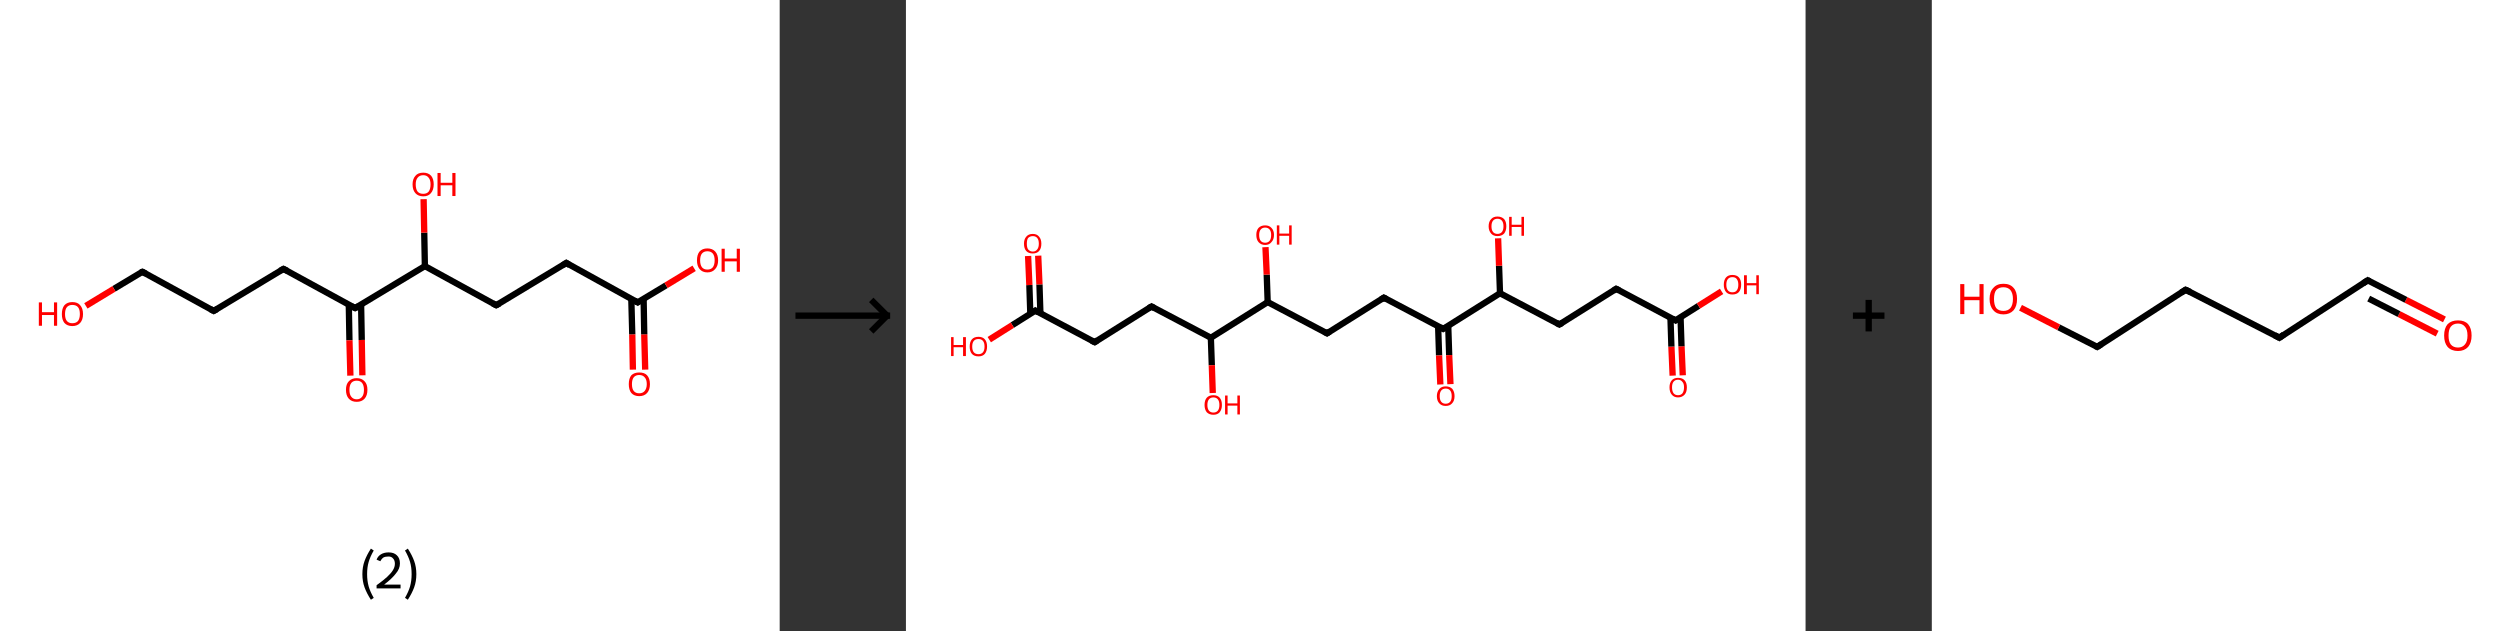 <?xml version='1.0' encoding='ASCII' standalone='yes'?>
<svg xmlns="http://www.w3.org/2000/svg" xmlns:xlink="http://www.w3.org/1999/xlink" version="1.1" width="792.0px" viewBox="0 0 792.0 200.0" height="200.0px">
  <rect x="0" y="0" width="792.0" height="200.0" fill="#333333" stroke="none"/>
  <g>
    <g transform="translate(0, 0) scale(1 1) "><!-- END OF HEADER -->
<rect style="opacity:1.0;fill:#FFFFFF;stroke:none" width="247.0" height="200.0" x="0.0" y="0.0"> </rect>
<path class="bond-0 atom-0 atom-1" d="M 200.5,117.1 L 200.3,105.9" style="fill:none;fill-rule:evenodd;stroke:#FF0000;stroke-width:2.0px;stroke-linecap:butt;stroke-linejoin:miter;stroke-opacity:1"/>
<path class="bond-0 atom-0 atom-1" d="M 200.3,105.9 L 200.0,94.7" style="fill:none;fill-rule:evenodd;stroke:#000000;stroke-width:2.0px;stroke-linecap:butt;stroke-linejoin:miter;stroke-opacity:1"/>
<path class="bond-0 atom-0 atom-1" d="M 204.4,117.1 L 204.1,105.9" style="fill:none;fill-rule:evenodd;stroke:#FF0000;stroke-width:2.0px;stroke-linecap:butt;stroke-linejoin:miter;stroke-opacity:1"/>
<path class="bond-0 atom-0 atom-1" d="M 204.1,105.9 L 203.9,94.7" style="fill:none;fill-rule:evenodd;stroke:#000000;stroke-width:2.0px;stroke-linecap:butt;stroke-linejoin:miter;stroke-opacity:1"/>
<path class="bond-1 atom-1 atom-2" d="M 202.0,95.8 L 211.0,90.4" style="fill:none;fill-rule:evenodd;stroke:#000000;stroke-width:2.0px;stroke-linecap:butt;stroke-linejoin:miter;stroke-opacity:1"/>
<path class="bond-1 atom-1 atom-2" d="M 211.0,90.4 L 219.9,85.0" style="fill:none;fill-rule:evenodd;stroke:#FF0000;stroke-width:2.0px;stroke-linecap:butt;stroke-linejoin:miter;stroke-opacity:1"/>
<path class="bond-2 atom-1 atom-3" d="M 202.0,95.8 L 179.4,83.3" style="fill:none;fill-rule:evenodd;stroke:#000000;stroke-width:2.0px;stroke-linecap:butt;stroke-linejoin:miter;stroke-opacity:1"/>
<path class="bond-3 atom-3 atom-4" d="M 179.4,83.3 L 157.2,96.7" style="fill:none;fill-rule:evenodd;stroke:#000000;stroke-width:2.0px;stroke-linecap:butt;stroke-linejoin:miter;stroke-opacity:1"/>
<path class="bond-4 atom-4 atom-5" d="M 157.2,96.7 L 134.6,84.3" style="fill:none;fill-rule:evenodd;stroke:#000000;stroke-width:2.0px;stroke-linecap:butt;stroke-linejoin:miter;stroke-opacity:1"/>
<path class="bond-5 atom-5 atom-6" d="M 134.6,84.3 L 134.4,73.7" style="fill:none;fill-rule:evenodd;stroke:#000000;stroke-width:2.0px;stroke-linecap:butt;stroke-linejoin:miter;stroke-opacity:1"/>
<path class="bond-5 atom-5 atom-6" d="M 134.4,73.7 L 134.2,63.1" style="fill:none;fill-rule:evenodd;stroke:#FF0000;stroke-width:2.0px;stroke-linecap:butt;stroke-linejoin:miter;stroke-opacity:1"/>
<path class="bond-6 atom-5 atom-7" d="M 134.6,84.3 L 112.5,97.6" style="fill:none;fill-rule:evenodd;stroke:#000000;stroke-width:2.0px;stroke-linecap:butt;stroke-linejoin:miter;stroke-opacity:1"/>
<path class="bond-7 atom-7 atom-8" d="M 110.5,96.6 L 110.7,107.8" style="fill:none;fill-rule:evenodd;stroke:#000000;stroke-width:2.0px;stroke-linecap:butt;stroke-linejoin:miter;stroke-opacity:1"/>
<path class="bond-7 atom-7 atom-8" d="M 110.7,107.8 L 111.0,119.0" style="fill:none;fill-rule:evenodd;stroke:#FF0000;stroke-width:2.0px;stroke-linecap:butt;stroke-linejoin:miter;stroke-opacity:1"/>
<path class="bond-7 atom-7 atom-8" d="M 114.4,96.5 L 114.6,107.7" style="fill:none;fill-rule:evenodd;stroke:#000000;stroke-width:2.0px;stroke-linecap:butt;stroke-linejoin:miter;stroke-opacity:1"/>
<path class="bond-7 atom-7 atom-8" d="M 114.6,107.7 L 114.8,118.9" style="fill:none;fill-rule:evenodd;stroke:#FF0000;stroke-width:2.0px;stroke-linecap:butt;stroke-linejoin:miter;stroke-opacity:1"/>
<path class="bond-8 atom-7 atom-9" d="M 112.5,97.6 L 89.8,85.2" style="fill:none;fill-rule:evenodd;stroke:#000000;stroke-width:2.0px;stroke-linecap:butt;stroke-linejoin:miter;stroke-opacity:1"/>
<path class="bond-9 atom-9 atom-10" d="M 89.8,85.2 L 67.7,98.5" style="fill:none;fill-rule:evenodd;stroke:#000000;stroke-width:2.0px;stroke-linecap:butt;stroke-linejoin:miter;stroke-opacity:1"/>
<path class="bond-10 atom-10 atom-11" d="M 67.7,98.5 L 45.1,86.1" style="fill:none;fill-rule:evenodd;stroke:#000000;stroke-width:2.0px;stroke-linecap:butt;stroke-linejoin:miter;stroke-opacity:1"/>
<path class="bond-11 atom-11 atom-12" d="M 45.1,86.1 L 36.1,91.5" style="fill:none;fill-rule:evenodd;stroke:#000000;stroke-width:2.0px;stroke-linecap:butt;stroke-linejoin:miter;stroke-opacity:1"/>
<path class="bond-11 atom-11 atom-12" d="M 36.1,91.5 L 27.2,96.9" style="fill:none;fill-rule:evenodd;stroke:#FF0000;stroke-width:2.0px;stroke-linecap:butt;stroke-linejoin:miter;stroke-opacity:1"/>
<path d="M 202.4,95.5 L 202.0,95.8 L 200.9,95.2" style="fill:none;stroke:#000000;stroke-width:2.0px;stroke-linecap:butt;stroke-linejoin:miter;stroke-opacity:1;"/>
<path d="M 180.5,84.0 L 179.4,83.3 L 178.3,84.0" style="fill:none;stroke:#000000;stroke-width:2.0px;stroke-linecap:butt;stroke-linejoin:miter;stroke-opacity:1;"/>
<path d="M 158.3,96.1 L 157.2,96.7 L 156.1,96.1" style="fill:none;stroke:#000000;stroke-width:2.0px;stroke-linecap:butt;stroke-linejoin:miter;stroke-opacity:1;"/>
<path d="M 113.6,97.0 L 112.5,97.6 L 111.3,97.0" style="fill:none;stroke:#000000;stroke-width:2.0px;stroke-linecap:butt;stroke-linejoin:miter;stroke-opacity:1;"/>
<path d="M 91.0,85.8 L 89.8,85.2 L 88.7,85.8" style="fill:none;stroke:#000000;stroke-width:2.0px;stroke-linecap:butt;stroke-linejoin:miter;stroke-opacity:1;"/>
<path d="M 68.8,97.9 L 67.7,98.5 L 66.6,97.9" style="fill:none;stroke:#000000;stroke-width:2.0px;stroke-linecap:butt;stroke-linejoin:miter;stroke-opacity:1;"/>
<path d="M 46.2,86.7 L 45.1,86.1 L 44.6,86.3" style="fill:none;stroke:#000000;stroke-width:2.0px;stroke-linecap:butt;stroke-linejoin:miter;stroke-opacity:1;"/>
<path class="atom-0" d="M 199.2 121.7 Q 199.2 119.9, 200.0 118.9 Q 200.9 118.0, 202.5 118.0 Q 204.2 118.0, 205.0 118.9 Q 205.9 119.9, 205.9 121.7 Q 205.9 123.5, 205.0 124.5 Q 204.1 125.5, 202.5 125.5 Q 200.9 125.5, 200.0 124.5 Q 199.2 123.5, 199.2 121.7 M 202.5 124.6 Q 203.6 124.6, 204.2 123.9 Q 204.9 123.1, 204.9 121.7 Q 204.9 120.2, 204.2 119.5 Q 203.6 118.8, 202.5 118.8 Q 201.4 118.8, 200.8 119.5 Q 200.2 120.2, 200.2 121.7 Q 200.2 123.2, 200.8 123.9 Q 201.4 124.6, 202.5 124.6 " fill="#FF0000"/>
<path class="atom-2" d="M 220.8 82.5 Q 220.8 80.7, 221.6 79.7 Q 222.5 78.7, 224.1 78.7 Q 225.7 78.7, 226.6 79.7 Q 227.5 80.7, 227.5 82.5 Q 227.5 84.2, 226.6 85.2 Q 225.7 86.3, 224.1 86.3 Q 222.5 86.3, 221.6 85.2 Q 220.8 84.2, 220.8 82.5 M 224.1 85.4 Q 225.2 85.4, 225.8 84.7 Q 226.4 83.9, 226.4 82.5 Q 226.4 81.0, 225.8 80.3 Q 225.2 79.6, 224.1 79.6 Q 223.0 79.6, 222.4 80.3 Q 221.8 81.0, 221.8 82.5 Q 221.8 83.9, 222.4 84.7 Q 223.0 85.4, 224.1 85.4 " fill="#FF0000"/>
<path class="atom-2" d="M 228.6 78.8 L 229.6 78.8 L 229.6 81.9 L 233.4 81.9 L 233.4 78.8 L 234.4 78.8 L 234.4 86.1 L 233.4 86.1 L 233.4 82.8 L 229.6 82.8 L 229.6 86.1 L 228.6 86.1 L 228.6 78.8 " fill="#FF0000"/>
<path class="atom-6" d="M 130.7 58.4 Q 130.7 56.7, 131.6 55.7 Q 132.4 54.7, 134.1 54.7 Q 135.7 54.7, 136.6 55.7 Q 137.4 56.7, 137.4 58.4 Q 137.4 60.2, 136.5 61.2 Q 135.7 62.2, 134.1 62.2 Q 132.5 62.2, 131.6 61.2 Q 130.7 60.2, 130.7 58.4 M 134.1 61.4 Q 135.2 61.4, 135.8 60.7 Q 136.4 59.9, 136.4 58.4 Q 136.4 57.0, 135.8 56.3 Q 135.2 55.5, 134.1 55.5 Q 132.9 55.5, 132.3 56.3 Q 131.7 57.0, 131.7 58.4 Q 131.7 59.9, 132.3 60.7 Q 132.9 61.4, 134.1 61.4 " fill="#FF0000"/>
<path class="atom-6" d="M 138.6 54.8 L 139.6 54.8 L 139.6 57.9 L 143.3 57.9 L 143.3 54.8 L 144.3 54.8 L 144.3 62.1 L 143.3 62.1 L 143.3 58.7 L 139.6 58.7 L 139.6 62.1 L 138.6 62.1 L 138.6 54.8 " fill="#FF0000"/>
<path class="atom-8" d="M 109.6 123.5 Q 109.6 121.7, 110.5 120.8 Q 111.4 119.8, 113.0 119.8 Q 114.6 119.8, 115.5 120.8 Q 116.4 121.7, 116.4 123.5 Q 116.4 125.3, 115.5 126.3 Q 114.6 127.3, 113.0 127.3 Q 111.4 127.3, 110.5 126.3 Q 109.6 125.3, 109.6 123.5 M 113.0 126.5 Q 114.1 126.5, 114.7 125.7 Q 115.3 125.0, 115.3 123.5 Q 115.3 122.1, 114.7 121.3 Q 114.1 120.6, 113.0 120.6 Q 111.9 120.6, 111.3 121.3 Q 110.7 122.1, 110.7 123.5 Q 110.7 125.0, 111.3 125.7 Q 111.9 126.5, 113.0 126.5 " fill="#FF0000"/>
<path class="atom-12" d="M 12.3 95.8 L 13.3 95.8 L 13.3 98.9 L 17.1 98.9 L 17.1 95.8 L 18.1 95.8 L 18.1 103.2 L 17.1 103.2 L 17.1 99.8 L 13.3 99.8 L 13.3 103.2 L 12.3 103.2 L 12.3 95.8 " fill="#FF0000"/>
<path class="atom-12" d="M 19.6 99.5 Q 19.6 97.7, 20.4 96.7 Q 21.3 95.7, 22.9 95.7 Q 24.6 95.7, 25.4 96.7 Q 26.3 97.7, 26.3 99.5 Q 26.3 101.3, 25.4 102.3 Q 24.5 103.3, 22.9 103.3 Q 21.3 103.3, 20.4 102.3 Q 19.6 101.3, 19.6 99.5 M 22.9 102.4 Q 24.1 102.4, 24.7 101.7 Q 25.3 100.9, 25.3 99.5 Q 25.3 98.0, 24.7 97.3 Q 24.1 96.6, 22.9 96.6 Q 21.8 96.6, 21.2 97.3 Q 20.6 98.0, 20.6 99.5 Q 20.6 101.0, 21.2 101.7 Q 21.8 102.4, 22.9 102.4 " fill="#FF0000"/>
<path class="legend" d="M 114.8 181.9 Q 114.8 179.6, 115.5 177.7 Q 116.2 175.8, 117.5 173.8 L 118.4 174.4 Q 117.3 176.3, 116.8 178.0 Q 116.3 179.7, 116.3 181.9 Q 116.3 184.0, 116.8 185.8 Q 117.3 187.5, 118.4 189.4 L 117.5 190.0 Q 116.2 188.0, 115.5 186.1 Q 114.8 184.2, 114.8 181.9 " fill="#000000"/>
<path class="legend" d="M 119.3 177.3 Q 119.7 176.2, 120.7 175.6 Q 121.7 175.0, 123.1 175.0 Q 124.8 175.0, 125.7 175.9 Q 126.7 176.8, 126.7 178.5 Q 126.7 180.2, 125.4 181.7 Q 124.2 183.3, 121.7 185.2 L 126.9 185.2 L 126.9 186.4 L 119.3 186.4 L 119.3 185.4 Q 121.4 183.9, 122.6 182.8 Q 123.9 181.6, 124.5 180.6 Q 125.1 179.6, 125.1 178.6 Q 125.1 177.5, 124.5 176.9 Q 124.0 176.3, 123.1 176.3 Q 122.1 176.3, 121.5 176.6 Q 120.9 177.0, 120.5 177.8 L 119.3 177.3 " fill="#000000"/>
<path class="legend" d="M 131.9 181.9 Q 131.9 184.2, 131.2 186.1 Q 130.5 188.0, 129.2 190.0 L 128.3 189.4 Q 129.4 187.5, 129.9 185.8 Q 130.4 184.0, 130.4 181.9 Q 130.4 179.7, 129.9 178.0 Q 129.4 176.3, 128.3 174.4 L 129.2 173.8 Q 130.5 175.8, 131.2 177.7 Q 131.9 179.6, 131.9 181.9 " fill="#000000"/>
</g>
    <g transform="translate(247.0, 0) scale(1 1) "><line x1="5" y1="100" x2="35" y2="100" style="stroke:rgb(0,0,0);stroke-width:2"/>
  <line x1="34" y1="100" x2="29" y2="95" style="stroke:rgb(0,0,0);stroke-width:2"/>
  <line x1="34" y1="100" x2="29" y2="105" style="stroke:rgb(0,0,0);stroke-width:2"/>
</g>
    <g transform="translate(287.0, 0) scale(1 1) "><!-- END OF HEADER -->
<rect style="opacity:1.0;fill:#FFFFFF;stroke:none" width="285.0" height="200.0" x="0.0" y="0.0"> </rect>
<path class="bond-0 atom-0 atom-1" d="M 242.9,119.0 L 242.5,109.8" style="fill:none;fill-rule:evenodd;stroke:#FF0000;stroke-width:2.0px;stroke-linecap:butt;stroke-linejoin:miter;stroke-opacity:1"/>
<path class="bond-0 atom-0 atom-1" d="M 242.5,109.8 L 242.2,100.6" style="fill:none;fill-rule:evenodd;stroke:#000000;stroke-width:2.0px;stroke-linecap:butt;stroke-linejoin:miter;stroke-opacity:1"/>
<path class="bond-0 atom-0 atom-1" d="M 246.1,118.9 L 245.7,109.7" style="fill:none;fill-rule:evenodd;stroke:#FF0000;stroke-width:2.0px;stroke-linecap:butt;stroke-linejoin:miter;stroke-opacity:1"/>
<path class="bond-0 atom-0 atom-1" d="M 245.7,109.7 L 245.4,100.5" style="fill:none;fill-rule:evenodd;stroke:#000000;stroke-width:2.0px;stroke-linecap:butt;stroke-linejoin:miter;stroke-opacity:1"/>
<path class="bond-1 atom-1 atom-2" d="M 243.8,101.5 L 251.1,96.9" style="fill:none;fill-rule:evenodd;stroke:#000000;stroke-width:2.0px;stroke-linecap:butt;stroke-linejoin:miter;stroke-opacity:1"/>
<path class="bond-1 atom-1 atom-2" d="M 251.1,96.9 L 258.4,92.3" style="fill:none;fill-rule:evenodd;stroke:#FF0000;stroke-width:2.0px;stroke-linecap:butt;stroke-linejoin:miter;stroke-opacity:1"/>
<path class="bond-2 atom-1 atom-3" d="M 243.8,101.5 L 225.0,91.5" style="fill:none;fill-rule:evenodd;stroke:#000000;stroke-width:2.0px;stroke-linecap:butt;stroke-linejoin:miter;stroke-opacity:1"/>
<path class="bond-3 atom-3 atom-4" d="M 225.0,91.5 L 207.0,102.8" style="fill:none;fill-rule:evenodd;stroke:#000000;stroke-width:2.0px;stroke-linecap:butt;stroke-linejoin:miter;stroke-opacity:1"/>
<path class="bond-4 atom-4 atom-5" d="M 207.0,102.8 L 188.2,92.9" style="fill:none;fill-rule:evenodd;stroke:#000000;stroke-width:2.0px;stroke-linecap:butt;stroke-linejoin:miter;stroke-opacity:1"/>
<path class="bond-5 atom-5 atom-6" d="M 188.2,92.9 L 187.9,84.2" style="fill:none;fill-rule:evenodd;stroke:#000000;stroke-width:2.0px;stroke-linecap:butt;stroke-linejoin:miter;stroke-opacity:1"/>
<path class="bond-5 atom-5 atom-6" d="M 187.9,84.2 L 187.6,75.5" style="fill:none;fill-rule:evenodd;stroke:#FF0000;stroke-width:2.0px;stroke-linecap:butt;stroke-linejoin:miter;stroke-opacity:1"/>
<path class="bond-6 atom-5 atom-7" d="M 188.2,92.9 L 170.2,104.2" style="fill:none;fill-rule:evenodd;stroke:#000000;stroke-width:2.0px;stroke-linecap:butt;stroke-linejoin:miter;stroke-opacity:1"/>
<path class="bond-7 atom-7 atom-8" d="M 168.6,103.4 L 168.9,112.6" style="fill:none;fill-rule:evenodd;stroke:#000000;stroke-width:2.0px;stroke-linecap:butt;stroke-linejoin:miter;stroke-opacity:1"/>
<path class="bond-7 atom-7 atom-8" d="M 168.9,112.6 L 169.3,121.8" style="fill:none;fill-rule:evenodd;stroke:#FF0000;stroke-width:2.0px;stroke-linecap:butt;stroke-linejoin:miter;stroke-opacity:1"/>
<path class="bond-7 atom-7 atom-8" d="M 171.8,103.2 L 172.1,112.5" style="fill:none;fill-rule:evenodd;stroke:#000000;stroke-width:2.0px;stroke-linecap:butt;stroke-linejoin:miter;stroke-opacity:1"/>
<path class="bond-7 atom-7 atom-8" d="M 172.1,112.5 L 172.5,121.7" style="fill:none;fill-rule:evenodd;stroke:#FF0000;stroke-width:2.0px;stroke-linecap:butt;stroke-linejoin:miter;stroke-opacity:1"/>
<path class="bond-8 atom-7 atom-9" d="M 170.2,104.2 L 151.4,94.3" style="fill:none;fill-rule:evenodd;stroke:#000000;stroke-width:2.0px;stroke-linecap:butt;stroke-linejoin:miter;stroke-opacity:1"/>
<path class="bond-9 atom-9 atom-10" d="M 151.4,94.3 L 133.4,105.6" style="fill:none;fill-rule:evenodd;stroke:#000000;stroke-width:2.0px;stroke-linecap:butt;stroke-linejoin:miter;stroke-opacity:1"/>
<path class="bond-10 atom-10 atom-11" d="M 133.4,105.6 L 114.6,95.7" style="fill:none;fill-rule:evenodd;stroke:#000000;stroke-width:2.0px;stroke-linecap:butt;stroke-linejoin:miter;stroke-opacity:1"/>
<path class="bond-11 atom-11 atom-12" d="M 114.6,95.7 L 114.3,87.0" style="fill:none;fill-rule:evenodd;stroke:#000000;stroke-width:2.0px;stroke-linecap:butt;stroke-linejoin:miter;stroke-opacity:1"/>
<path class="bond-11 atom-11 atom-12" d="M 114.3,87.0 L 113.9,78.3" style="fill:none;fill-rule:evenodd;stroke:#FF0000;stroke-width:2.0px;stroke-linecap:butt;stroke-linejoin:miter;stroke-opacity:1"/>
<path class="bond-12 atom-11 atom-13" d="M 114.6,95.7 L 96.6,107.0" style="fill:none;fill-rule:evenodd;stroke:#000000;stroke-width:2.0px;stroke-linecap:butt;stroke-linejoin:miter;stroke-opacity:1"/>
<path class="bond-13 atom-13 atom-14" d="M 96.6,107.0 L 96.9,115.7" style="fill:none;fill-rule:evenodd;stroke:#000000;stroke-width:2.0px;stroke-linecap:butt;stroke-linejoin:miter;stroke-opacity:1"/>
<path class="bond-13 atom-13 atom-14" d="M 96.9,115.7 L 97.2,124.5" style="fill:none;fill-rule:evenodd;stroke:#FF0000;stroke-width:2.0px;stroke-linecap:butt;stroke-linejoin:miter;stroke-opacity:1"/>
<path class="bond-14 atom-13 atom-15" d="M 96.6,107.0 L 77.8,97.1" style="fill:none;fill-rule:evenodd;stroke:#000000;stroke-width:2.0px;stroke-linecap:butt;stroke-linejoin:miter;stroke-opacity:1"/>
<path class="bond-15 atom-15 atom-16" d="M 77.8,97.1 L 59.8,108.4" style="fill:none;fill-rule:evenodd;stroke:#000000;stroke-width:2.0px;stroke-linecap:butt;stroke-linejoin:miter;stroke-opacity:1"/>
<path class="bond-16 atom-16 atom-17" d="M 59.8,108.4 L 41.0,98.4" style="fill:none;fill-rule:evenodd;stroke:#000000;stroke-width:2.0px;stroke-linecap:butt;stroke-linejoin:miter;stroke-opacity:1"/>
<path class="bond-17 atom-17 atom-18" d="M 42.6,99.3 L 42.3,90.1" style="fill:none;fill-rule:evenodd;stroke:#000000;stroke-width:2.0px;stroke-linecap:butt;stroke-linejoin:miter;stroke-opacity:1"/>
<path class="bond-17 atom-17 atom-18" d="M 42.3,90.1 L 41.9,81.0" style="fill:none;fill-rule:evenodd;stroke:#FF0000;stroke-width:2.0px;stroke-linecap:butt;stroke-linejoin:miter;stroke-opacity:1"/>
<path class="bond-17 atom-17 atom-18" d="M 39.4,99.4 L 39.1,90.3" style="fill:none;fill-rule:evenodd;stroke:#000000;stroke-width:2.0px;stroke-linecap:butt;stroke-linejoin:miter;stroke-opacity:1"/>
<path class="bond-17 atom-17 atom-18" d="M 39.1,90.3 L 38.7,81.1" style="fill:none;fill-rule:evenodd;stroke:#FF0000;stroke-width:2.0px;stroke-linecap:butt;stroke-linejoin:miter;stroke-opacity:1"/>
<path class="bond-18 atom-17 atom-19" d="M 41.0,98.4 L 33.7,103.0" style="fill:none;fill-rule:evenodd;stroke:#000000;stroke-width:2.0px;stroke-linecap:butt;stroke-linejoin:miter;stroke-opacity:1"/>
<path class="bond-18 atom-17 atom-19" d="M 33.7,103.0 L 26.4,107.6" style="fill:none;fill-rule:evenodd;stroke:#FF0000;stroke-width:2.0px;stroke-linecap:butt;stroke-linejoin:miter;stroke-opacity:1"/>
<path d="M 244.2,101.2 L 243.8,101.5 L 242.9,101.0" style="fill:none;stroke:#000000;stroke-width:2.0px;stroke-linecap:butt;stroke-linejoin:miter;stroke-opacity:1;"/>
<path d="M 226.0,92.0 L 225.0,91.5 L 224.1,92.1" style="fill:none;stroke:#000000;stroke-width:2.0px;stroke-linecap:butt;stroke-linejoin:miter;stroke-opacity:1;"/>
<path d="M 207.9,102.3 L 207.0,102.8 L 206.1,102.3" style="fill:none;stroke:#000000;stroke-width:2.0px;stroke-linecap:butt;stroke-linejoin:miter;stroke-opacity:1;"/>
<path d="M 171.1,103.7 L 170.2,104.2 L 169.3,103.7" style="fill:none;stroke:#000000;stroke-width:2.0px;stroke-linecap:butt;stroke-linejoin:miter;stroke-opacity:1;"/>
<path d="M 152.3,94.8 L 151.4,94.3 L 150.5,94.9" style="fill:none;stroke:#000000;stroke-width:2.0px;stroke-linecap:butt;stroke-linejoin:miter;stroke-opacity:1;"/>
<path d="M 134.3,105.0 L 133.4,105.6 L 132.5,105.1" style="fill:none;stroke:#000000;stroke-width:2.0px;stroke-linecap:butt;stroke-linejoin:miter;stroke-opacity:1;"/>
<path d="M 78.7,97.6 L 77.8,97.1 L 76.9,97.6" style="fill:none;stroke:#000000;stroke-width:2.0px;stroke-linecap:butt;stroke-linejoin:miter;stroke-opacity:1;"/>
<path d="M 60.7,107.8 L 59.8,108.4 L 58.8,107.9" style="fill:none;stroke:#000000;stroke-width:2.0px;stroke-linecap:butt;stroke-linejoin:miter;stroke-opacity:1;"/>
<path d="M 41.9,98.9 L 41.0,98.4 L 40.6,98.7" style="fill:none;stroke:#000000;stroke-width:2.0px;stroke-linecap:butt;stroke-linejoin:miter;stroke-opacity:1;"/>
<path class="atom-0" d="M 241.9 122.7 Q 241.9 121.3, 242.6 120.5 Q 243.3 119.7, 244.6 119.7 Q 246.0 119.7, 246.7 120.5 Q 247.4 121.3, 247.4 122.7 Q 247.4 124.2, 246.7 125.0 Q 245.9 125.9, 244.6 125.9 Q 243.3 125.9, 242.6 125.0 Q 241.9 124.2, 241.9 122.7 M 244.6 125.2 Q 245.5 125.2, 246.0 124.6 Q 246.5 123.9, 246.5 122.7 Q 246.5 121.5, 246.0 121.0 Q 245.5 120.3, 244.6 120.3 Q 243.7 120.3, 243.2 120.9 Q 242.7 121.5, 242.7 122.7 Q 242.7 123.9, 243.2 124.6 Q 243.7 125.2, 244.6 125.2 " fill="#FF0000"/>
<path class="atom-2" d="M 259.1 90.2 Q 259.1 88.7, 259.8 87.9 Q 260.5 87.1, 261.8 87.1 Q 263.2 87.1, 263.9 87.9 Q 264.6 88.7, 264.6 90.2 Q 264.6 91.6, 263.9 92.5 Q 263.2 93.3, 261.8 93.3 Q 260.5 93.3, 259.8 92.5 Q 259.1 91.6, 259.1 90.2 M 261.8 92.6 Q 262.8 92.6, 263.2 92.0 Q 263.7 91.4, 263.7 90.2 Q 263.7 89.0, 263.2 88.4 Q 262.8 87.8, 261.8 87.8 Q 260.9 87.8, 260.4 88.4 Q 259.9 89.0, 259.9 90.2 Q 259.9 91.4, 260.4 92.0 Q 260.9 92.6, 261.8 92.6 " fill="#FF0000"/>
<path class="atom-2" d="M 265.5 87.2 L 266.4 87.2 L 266.4 89.7 L 269.4 89.7 L 269.4 87.2 L 270.2 87.2 L 270.2 93.2 L 269.4 93.2 L 269.4 90.4 L 266.4 90.4 L 266.4 93.2 L 265.5 93.2 L 265.5 87.2 " fill="#FF0000"/>
<path class="atom-6" d="M 184.6 71.7 Q 184.6 70.2, 185.4 69.4 Q 186.1 68.6, 187.4 68.6 Q 188.7 68.6, 189.5 69.4 Q 190.2 70.2, 190.2 71.7 Q 190.2 73.1, 189.5 74.0 Q 188.7 74.8, 187.4 74.8 Q 186.1 74.8, 185.4 74.0 Q 184.6 73.1, 184.6 71.7 M 187.4 74.1 Q 188.3 74.1, 188.8 73.5 Q 189.3 72.9, 189.3 71.7 Q 189.3 70.5, 188.8 69.9 Q 188.3 69.3, 187.4 69.3 Q 186.5 69.3, 186.0 69.9 Q 185.5 70.5, 185.5 71.7 Q 185.5 72.9, 186.0 73.5 Q 186.5 74.1, 187.4 74.1 " fill="#FF0000"/>
<path class="atom-6" d="M 191.1 68.7 L 191.9 68.7 L 191.9 71.2 L 195.0 71.2 L 195.0 68.7 L 195.8 68.7 L 195.8 74.7 L 195.0 74.7 L 195.0 71.9 L 191.9 71.9 L 191.9 74.7 L 191.1 74.7 L 191.1 68.7 " fill="#FF0000"/>
<path class="atom-8" d="M 168.2 125.5 Q 168.2 124.1, 169.0 123.2 Q 169.7 122.4, 171.0 122.4 Q 172.3 122.4, 173.1 123.2 Q 173.8 124.1, 173.8 125.5 Q 173.8 127.0, 173.0 127.8 Q 172.3 128.6, 171.0 128.6 Q 169.7 128.6, 169.0 127.8 Q 168.2 127.0, 168.2 125.5 M 171.0 127.9 Q 171.9 127.9, 172.4 127.3 Q 172.9 126.7, 172.9 125.5 Q 172.9 124.3, 172.4 123.7 Q 171.9 123.1, 171.0 123.1 Q 170.1 123.1, 169.6 123.7 Q 169.1 124.3, 169.1 125.5 Q 169.1 126.7, 169.6 127.3 Q 170.1 127.9, 171.0 127.9 " fill="#FF0000"/>
<path class="atom-12" d="M 111.0 74.4 Q 111.0 73.0, 111.7 72.2 Q 112.5 71.4, 113.8 71.4 Q 115.1 71.4, 115.8 72.2 Q 116.6 73.0, 116.6 74.4 Q 116.6 75.9, 115.8 76.7 Q 115.1 77.6, 113.8 77.6 Q 112.5 77.6, 111.7 76.7 Q 111.0 75.9, 111.0 74.4 M 113.8 76.9 Q 114.7 76.9, 115.2 76.3 Q 115.7 75.7, 115.7 74.4 Q 115.7 73.3, 115.2 72.7 Q 114.7 72.1, 113.8 72.1 Q 112.9 72.1, 112.4 72.7 Q 111.9 73.3, 111.9 74.4 Q 111.9 75.7, 112.4 76.3 Q 112.9 76.9, 113.8 76.9 " fill="#FF0000"/>
<path class="atom-12" d="M 117.5 71.4 L 118.3 71.4 L 118.3 74.0 L 121.4 74.0 L 121.4 71.4 L 122.2 71.4 L 122.2 77.5 L 121.4 77.5 L 121.4 74.7 L 118.3 74.7 L 118.3 77.5 L 117.5 77.5 L 117.5 71.4 " fill="#FF0000"/>
<path class="atom-14" d="M 94.6 128.3 Q 94.6 126.8, 95.3 126.0 Q 96.0 125.2, 97.4 125.2 Q 98.7 125.2, 99.4 126.0 Q 100.1 126.8, 100.1 128.3 Q 100.1 129.7, 99.4 130.6 Q 98.7 131.4, 97.4 131.4 Q 96.1 131.4, 95.3 130.6 Q 94.6 129.7, 94.6 128.3 M 97.4 130.7 Q 98.3 130.7, 98.8 130.1 Q 99.3 129.5, 99.3 128.3 Q 99.3 127.1, 98.8 126.5 Q 98.3 125.9, 97.4 125.9 Q 96.5 125.9, 96.0 126.5 Q 95.5 127.1, 95.5 128.3 Q 95.5 129.5, 96.0 130.1 Q 96.5 130.7, 97.4 130.7 " fill="#FF0000"/>
<path class="atom-14" d="M 101.1 125.3 L 101.9 125.3 L 101.9 127.8 L 105.0 127.8 L 105.0 125.3 L 105.8 125.3 L 105.8 131.3 L 105.0 131.3 L 105.0 128.5 L 101.9 128.5 L 101.9 131.3 L 101.1 131.3 L 101.1 125.3 " fill="#FF0000"/>
<path class="atom-18" d="M 37.4 77.2 Q 37.4 75.8, 38.1 75.0 Q 38.8 74.1, 40.2 74.1 Q 41.5 74.1, 42.2 75.0 Q 42.9 75.8, 42.9 77.2 Q 42.9 78.7, 42.2 79.5 Q 41.5 80.3, 40.2 80.3 Q 38.8 80.3, 38.1 79.5 Q 37.4 78.7, 37.4 77.2 M 40.2 79.7 Q 41.1 79.7, 41.6 79.0 Q 42.1 78.4, 42.1 77.2 Q 42.1 76.0, 41.6 75.4 Q 41.1 74.8, 40.2 74.8 Q 39.3 74.8, 38.7 75.4 Q 38.3 76.0, 38.3 77.2 Q 38.3 78.4, 38.7 79.0 Q 39.3 79.7, 40.2 79.7 " fill="#FF0000"/>
<path class="atom-19" d="M 14.3 106.8 L 15.1 106.8 L 15.1 109.3 L 18.1 109.3 L 18.1 106.8 L 19.0 106.8 L 19.0 112.8 L 18.1 112.8 L 18.1 110.0 L 15.1 110.0 L 15.1 112.8 L 14.3 112.8 L 14.3 106.8 " fill="#FF0000"/>
<path class="atom-19" d="M 20.2 109.8 Q 20.2 108.3, 20.9 107.5 Q 21.6 106.7, 23.0 106.7 Q 24.3 106.7, 25.0 107.5 Q 25.7 108.3, 25.7 109.8 Q 25.7 111.2, 25.0 112.1 Q 24.3 112.9, 23.0 112.9 Q 21.6 112.9, 20.9 112.1 Q 20.2 111.3, 20.2 109.8 M 23.0 112.2 Q 23.9 112.2, 24.4 111.6 Q 24.9 111.0, 24.9 109.8 Q 24.9 108.6, 24.4 108.0 Q 23.9 107.4, 23.0 107.4 Q 22.0 107.4, 21.5 108.0 Q 21.0 108.6, 21.0 109.8 Q 21.0 111.0, 21.5 111.6 Q 22.0 112.2, 23.0 112.2 " fill="#FF0000"/>
</g>
    <g transform="translate(572.0, 0) scale(1 1) "><line x1="15" y1="100" x2="25" y2="100" style="stroke:rgb(0,0,0);stroke-width:2"/>
  <line x1="20" y1="95" x2="20" y2="105" style="stroke:rgb(0,0,0);stroke-width:2"/>
</g>
    <g transform="translate(612.0, 0) scale(1 1) "><!-- END OF HEADER -->
<rect style="opacity:1.0;fill:#FFFFFF;stroke:none" width="180.0" height="200.0" x="0.0" y="0.0"> </rect>
<path class="bond-0 atom-0 atom-1" d="M 162.4,101.2 L 150.2,95.0" style="fill:none;fill-rule:evenodd;stroke:#FF0000;stroke-width:2.0px;stroke-linecap:butt;stroke-linejoin:miter;stroke-opacity:1"/>
<path class="bond-0 atom-0 atom-1" d="M 150.2,95.0 L 138.1,88.8" style="fill:none;fill-rule:evenodd;stroke:#000000;stroke-width:2.0px;stroke-linecap:butt;stroke-linejoin:miter;stroke-opacity:1"/>
<path class="bond-0 atom-0 atom-1" d="M 160.1,105.7 L 148.0,99.5" style="fill:none;fill-rule:evenodd;stroke:#FF0000;stroke-width:2.0px;stroke-linecap:butt;stroke-linejoin:miter;stroke-opacity:1"/>
<path class="bond-0 atom-0 atom-1" d="M 148.0,99.5 L 138.4,94.6" style="fill:none;fill-rule:evenodd;stroke:#000000;stroke-width:2.0px;stroke-linecap:butt;stroke-linejoin:miter;stroke-opacity:1"/>
<path class="bond-1 atom-1 atom-2" d="M 138.1,88.8 L 110.1,107.0" style="fill:none;fill-rule:evenodd;stroke:#000000;stroke-width:2.0px;stroke-linecap:butt;stroke-linejoin:miter;stroke-opacity:1"/>
<path class="bond-2 atom-2 atom-3" d="M 110.1,107.0 L 80.4,91.8" style="fill:none;fill-rule:evenodd;stroke:#000000;stroke-width:2.0px;stroke-linecap:butt;stroke-linejoin:miter;stroke-opacity:1"/>
<path class="bond-3 atom-3 atom-4" d="M 80.4,91.8 L 52.4,109.9" style="fill:none;fill-rule:evenodd;stroke:#000000;stroke-width:2.0px;stroke-linecap:butt;stroke-linejoin:miter;stroke-opacity:1"/>
<path class="bond-4 atom-4 atom-5" d="M 52.4,109.9 L 40.2,103.7" style="fill:none;fill-rule:evenodd;stroke:#000000;stroke-width:2.0px;stroke-linecap:butt;stroke-linejoin:miter;stroke-opacity:1"/>
<path class="bond-4 atom-4 atom-5" d="M 40.2,103.7 L 28.1,97.5" style="fill:none;fill-rule:evenodd;stroke:#FF0000;stroke-width:2.0px;stroke-linecap:butt;stroke-linejoin:miter;stroke-opacity:1"/>
<path d="M 138.7,89.1 L 138.1,88.8 L 136.7,89.7" style="fill:none;stroke:#000000;stroke-width:2.0px;stroke-linecap:butt;stroke-linejoin:miter;stroke-opacity:1;"/>
<path d="M 111.5,106.0 L 110.1,107.0 L 108.6,106.2" style="fill:none;stroke:#000000;stroke-width:2.0px;stroke-linecap:butt;stroke-linejoin:miter;stroke-opacity:1;"/>
<path d="M 81.9,92.5 L 80.4,91.8 L 79.0,92.7" style="fill:none;stroke:#000000;stroke-width:2.0px;stroke-linecap:butt;stroke-linejoin:miter;stroke-opacity:1;"/>
<path d="M 53.8,109.0 L 52.4,109.9 L 51.8,109.6" style="fill:none;stroke:#000000;stroke-width:2.0px;stroke-linecap:butt;stroke-linejoin:miter;stroke-opacity:1;"/>
<path class="atom-0" d="M 162.3 106.3 Q 162.3 104.0, 163.4 102.7 Q 164.6 101.5, 166.7 101.5 Q 168.8 101.5, 169.9 102.7 Q 171.0 104.0, 171.0 106.3 Q 171.0 108.6, 169.9 109.9 Q 168.7 111.2, 166.7 111.2 Q 164.6 111.2, 163.4 109.9 Q 162.3 108.6, 162.3 106.3 M 166.7 110.1 Q 168.1 110.1, 168.9 109.1 Q 169.7 108.2, 169.7 106.3 Q 169.7 104.4, 168.9 103.5 Q 168.1 102.5, 166.7 102.5 Q 165.2 102.5, 164.4 103.5 Q 163.7 104.4, 163.7 106.3 Q 163.7 108.2, 164.4 109.1 Q 165.2 110.1, 166.7 110.1 " fill="#FF0000"/>
<path class="atom-5" d="M 9.0 90.0 L 10.3 90.0 L 10.3 94.0 L 15.1 94.0 L 15.1 90.0 L 16.4 90.0 L 16.4 99.5 L 15.1 99.5 L 15.1 95.1 L 10.3 95.1 L 10.3 99.5 L 9.0 99.5 L 9.0 90.0 " fill="#FF0000"/>
<path class="atom-5" d="M 18.3 94.7 Q 18.3 92.4, 19.5 91.2 Q 20.6 89.9, 22.7 89.9 Q 24.8 89.9, 25.9 91.2 Q 27.0 92.4, 27.0 94.7 Q 27.0 97.0, 25.9 98.3 Q 24.7 99.6, 22.7 99.6 Q 20.6 99.6, 19.5 98.3 Q 18.3 97.0, 18.3 94.7 M 22.7 98.5 Q 24.1 98.5, 24.9 97.6 Q 25.7 96.6, 25.7 94.7 Q 25.7 92.9, 24.9 91.9 Q 24.1 91.0, 22.7 91.0 Q 21.2 91.0, 20.4 91.9 Q 19.7 92.8, 19.7 94.7 Q 19.7 96.6, 20.4 97.6 Q 21.2 98.5, 22.7 98.5 " fill="#FF0000"/>
</g>
  </g>
</svg>
